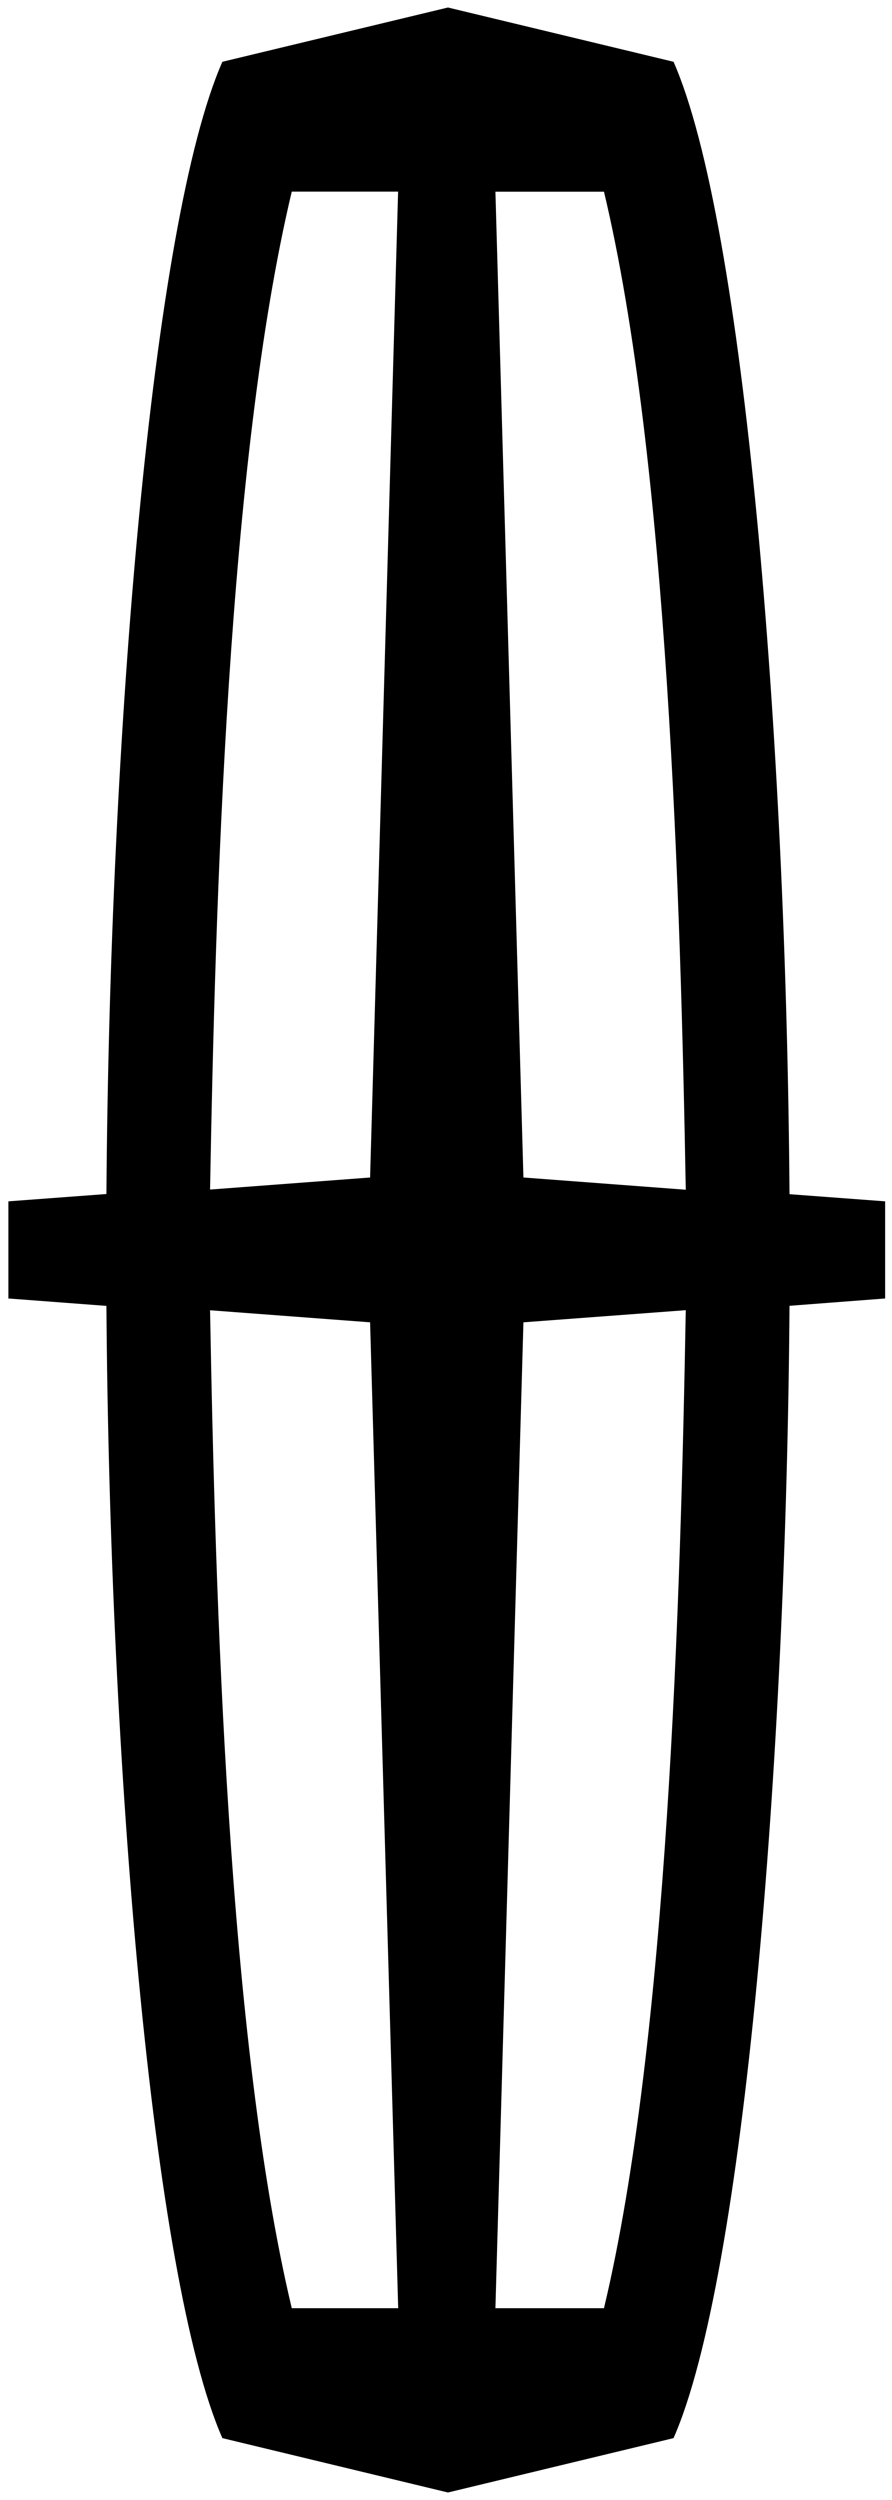 <svg width="10" height="28" viewBox="0 0 10 28" fill="none" xmlns="http://www.w3.org/2000/svg">
<path fill-rule="evenodd" clip-rule="evenodd" d="M8.851 13.375C8.815 8.254 8.343 2.492 7.551 0.692L5.022 0.084L2.493 0.692C1.699 2.492 1.229 8.252 1.193 13.373L0.094 13.455V14.543L1.193 14.626C1.229 19.746 1.7 25.507 2.493 27.307L5.022 27.916L7.551 27.307C8.343 25.507 8.815 19.745 8.851 14.625L9.923 14.543V13.455L8.851 13.375ZM3.271 25.852C2.554 22.847 2.413 17.886 2.355 14.675L4.149 14.81L4.464 25.852H3.271ZM4.149 13.188L2.355 13.323C2.413 10.112 2.554 5.151 3.271 2.146H4.463L4.149 13.188ZM6.771 25.852H5.554L5.868 14.81L7.688 14.674C7.63 17.884 7.488 22.847 6.771 25.852ZM5.868 13.188L5.554 2.147H6.771C7.488 5.152 7.63 10.115 7.688 13.325L5.868 13.188Z" fill="black"/>
</svg>
